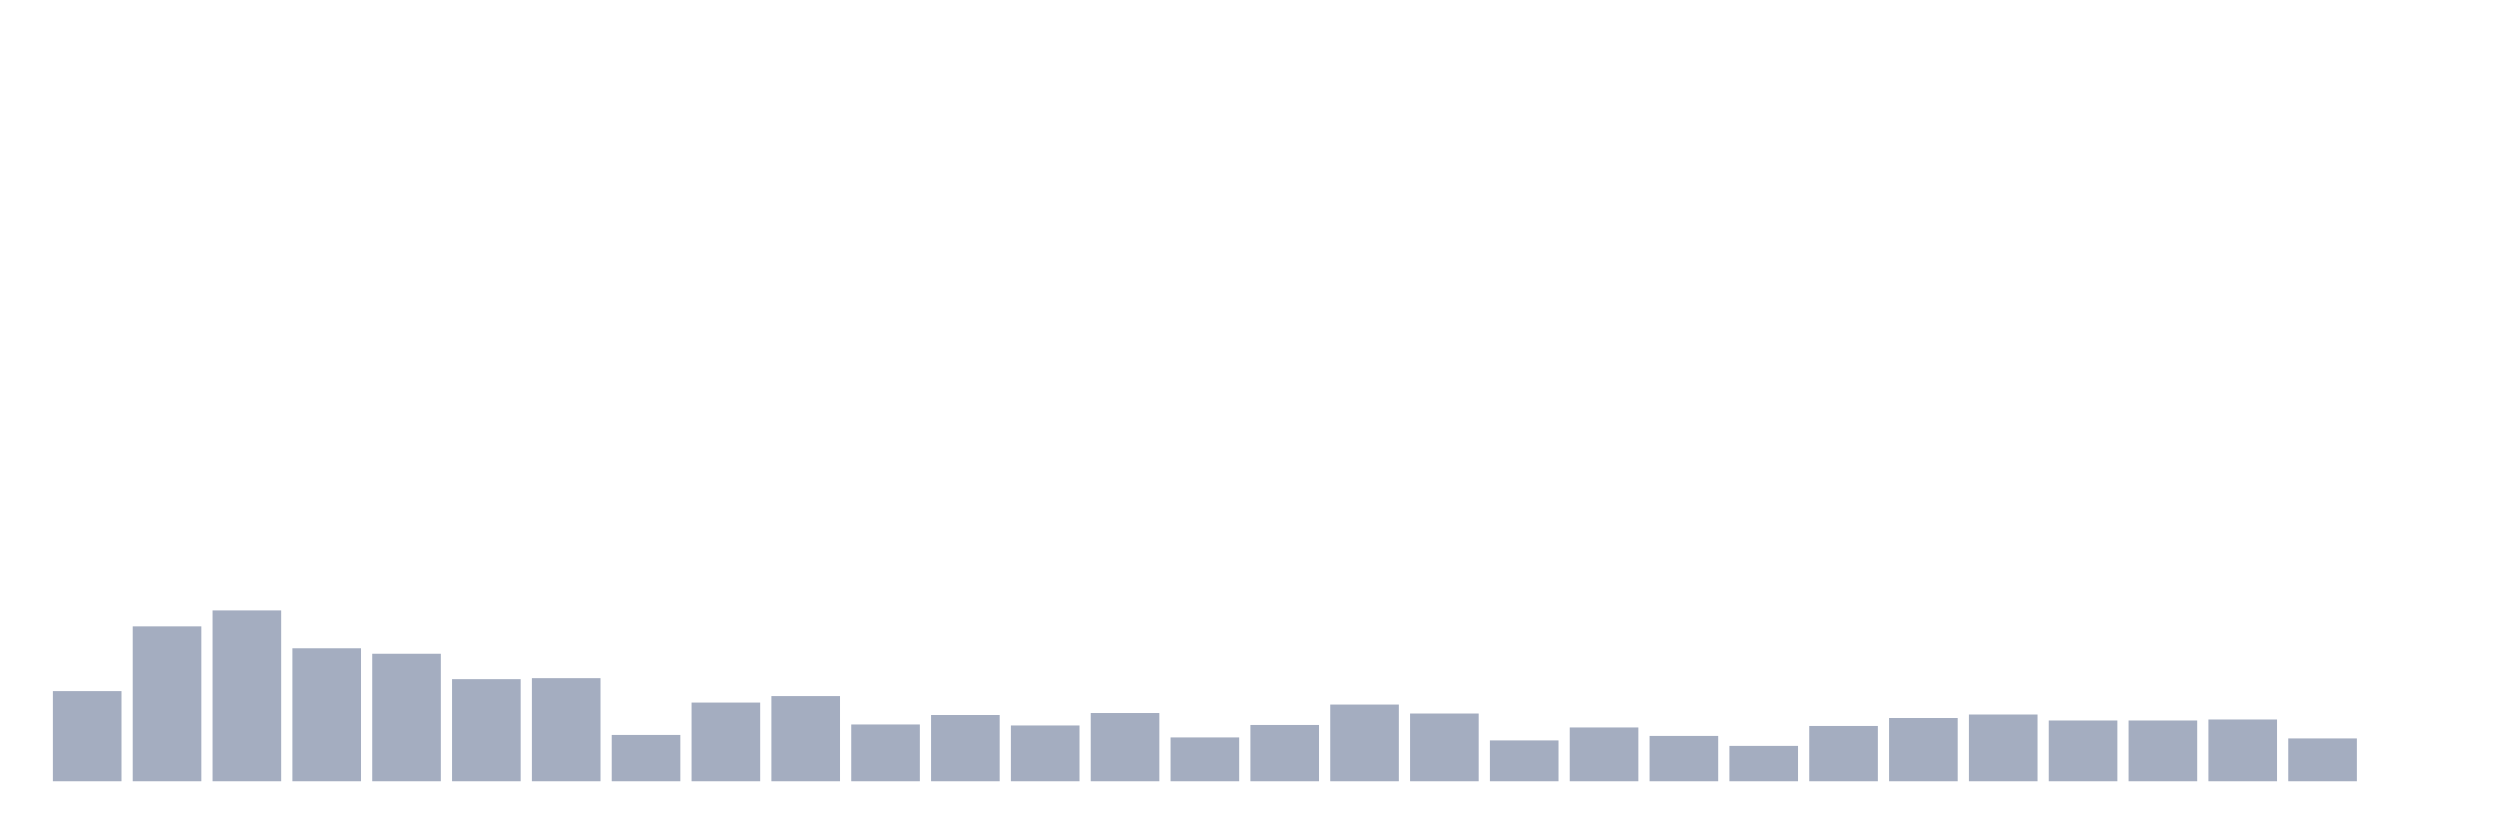 <svg xmlns="http://www.w3.org/2000/svg" viewBox="0 0 480 160"><g transform="translate(10,10)"><rect class="bar" x="0.153" width="13.175" y="122.691" height="17.309" fill="rgb(164,173,192)"></rect><rect class="bar" x="15.482" width="13.175" y="110.26" height="29.74" fill="rgb(164,173,192)"></rect><rect class="bar" x="30.81" width="13.175" y="107.199" height="32.801" fill="rgb(164,173,192)"></rect><rect class="bar" x="46.138" width="13.175" y="114.467" height="25.533" fill="rgb(164,173,192)"></rect><rect class="bar" x="61.466" width="13.175" y="115.519" height="24.481" fill="rgb(164,173,192)"></rect><rect class="bar" x="76.794" width="13.175" y="120.396" height="19.604" fill="rgb(164,173,192)"></rect><rect class="bar" x="92.123" width="13.175" y="120.205" height="19.795" fill="rgb(164,173,192)"></rect><rect class="bar" x="107.451" width="13.175" y="131.107" height="8.893" fill="rgb(164,173,192)"></rect><rect class="bar" x="122.779" width="13.175" y="124.891" height="15.109" fill="rgb(164,173,192)"></rect><rect class="bar" x="138.107" width="13.175" y="123.648" height="16.352" fill="rgb(164,173,192)"></rect><rect class="bar" x="153.436" width="13.175" y="129.098" height="10.902" fill="rgb(164,173,192)"></rect><rect class="bar" x="168.764" width="13.175" y="127.281" height="12.719" fill="rgb(164,173,192)"></rect><rect class="bar" x="184.092" width="13.175" y="129.29" height="10.71" fill="rgb(164,173,192)"></rect><rect class="bar" x="199.42" width="13.175" y="126.899" height="13.101" fill="rgb(164,173,192)"></rect><rect class="bar" x="214.748" width="13.175" y="131.585" height="8.415" fill="rgb(164,173,192)"></rect><rect class="bar" x="230.077" width="13.175" y="129.194" height="10.806" fill="rgb(164,173,192)"></rect><rect class="bar" x="245.405" width="13.175" y="125.273" height="14.727" fill="rgb(164,173,192)"></rect><rect class="bar" x="260.733" width="13.175" y="126.995" height="13.005" fill="rgb(164,173,192)"></rect><rect class="bar" x="276.061" width="13.175" y="132.158" height="7.842" fill="rgb(164,173,192)"></rect><rect class="bar" x="291.39" width="13.175" y="129.672" height="10.328" fill="rgb(164,173,192)"></rect><rect class="bar" x="306.718" width="13.175" y="131.298" height="8.702" fill="rgb(164,173,192)"></rect><rect class="bar" x="322.046" width="13.175" y="133.21" height="6.79" fill="rgb(164,173,192)"></rect><rect class="bar" x="337.374" width="13.175" y="129.385" height="10.615" fill="rgb(164,173,192)"></rect><rect class="bar" x="352.702" width="13.175" y="127.855" height="12.145" fill="rgb(164,173,192)"></rect><rect class="bar" x="368.031" width="13.175" y="127.186" height="12.814" fill="rgb(164,173,192)"></rect><rect class="bar" x="383.359" width="13.175" y="128.333" height="11.667" fill="rgb(164,173,192)"></rect><rect class="bar" x="398.687" width="13.175" y="128.333" height="11.667" fill="rgb(164,173,192)"></rect><rect class="bar" x="414.015" width="13.175" y="128.142" height="11.858" fill="rgb(164,173,192)"></rect><rect class="bar" x="429.344" width="13.175" y="131.776" height="8.224" fill="rgb(164,173,192)"></rect><rect class="bar" x="444.672" width="13.175" y="140" height="0" fill="rgb(164,173,192)"></rect></g></svg>